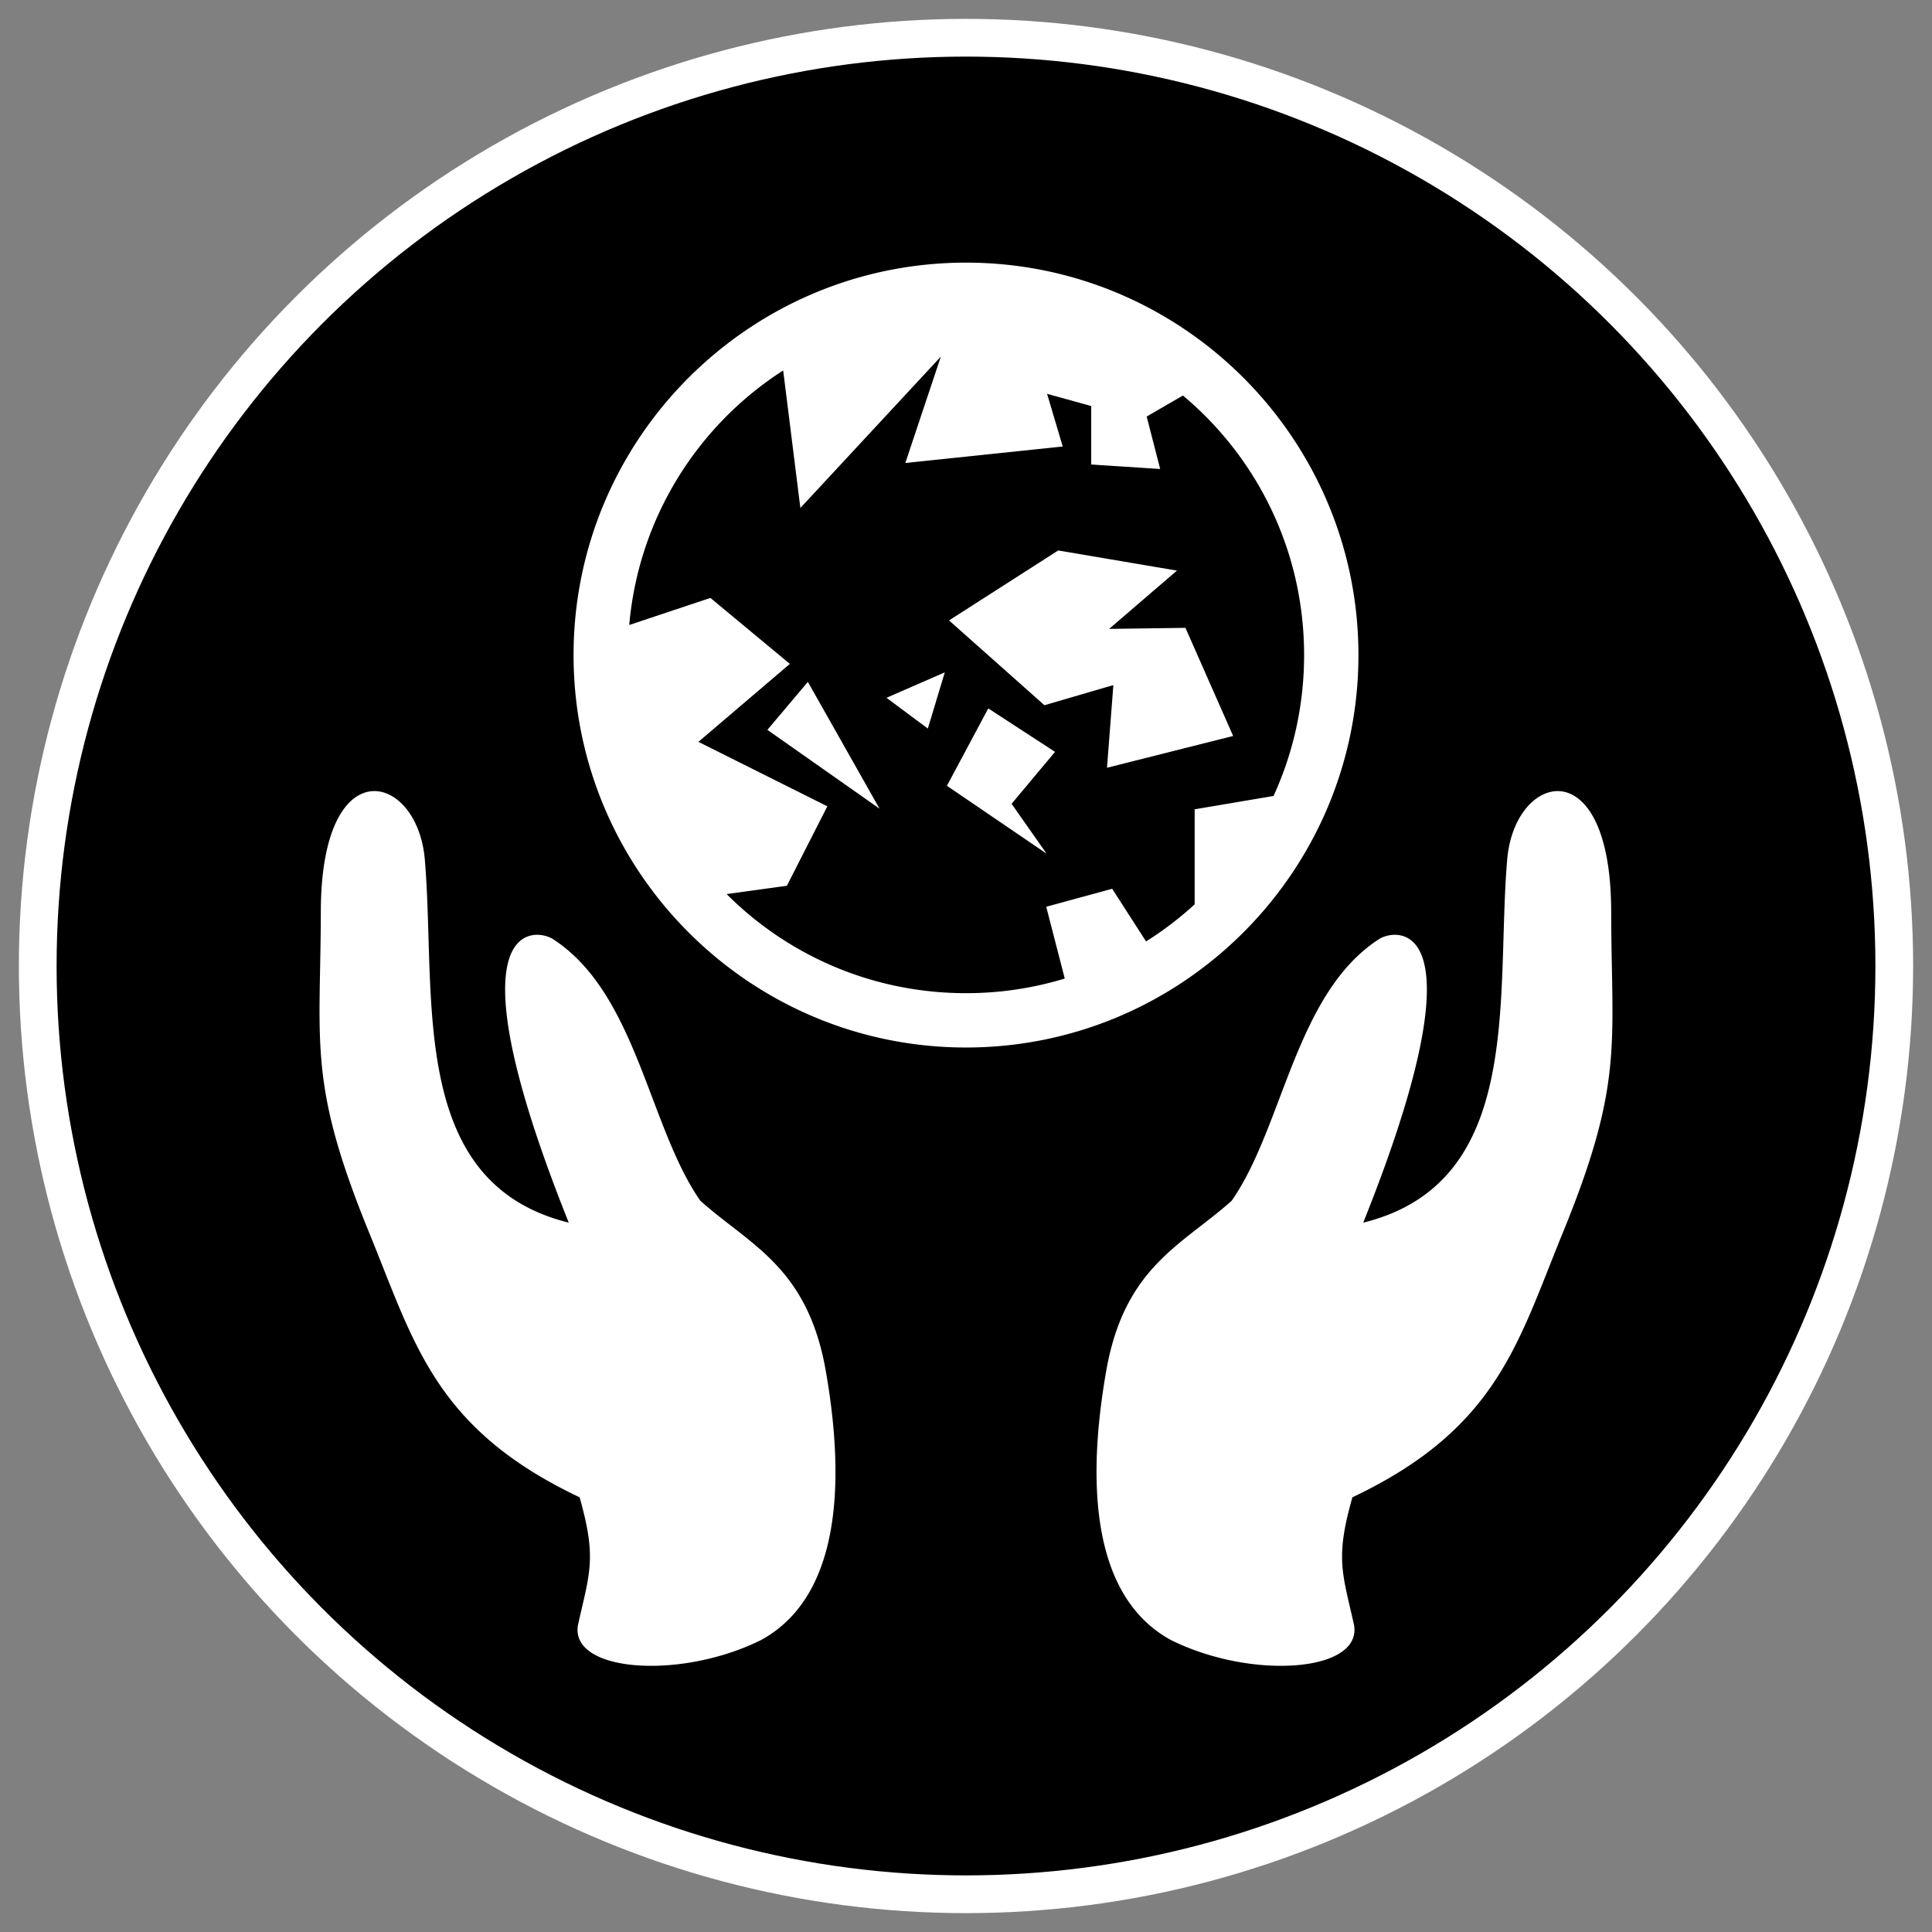 <svg height="512" viewBox="0 0 512 512" width="512" xmlns="http://www.w3.org/2000/svg"><rect x="0" y="0" width="512" height="512" fill="#808080" stroke="none"/><circle cx="256" cy="256" r="246" stroke="#fff" stroke-width="10"/><path d="m256 69.6c-57.352 0-104 46.648-104 104s46.648 104 104 104 104-46.648 104-104-46.648-104-104-104zm-6.664 24.902-9.419 28.197 41.716-4.37-4.149-13.966 11.699 3.239v15.494l18.274 1.192-3.574-13.904 9.606-5.563c19.639 16.422 32.111 41.114 32.111 68.78 0 13.334-2.9 25.977-8.1 37.338l-20.904 3.538v25.182a89.71 89.71 0 0 1 -12.879 9.832l-8.973-13.958-17.482 4.768 4.912 19.029a89.882 89.882 0 0 1 -26.174 3.872c-24.81 0-47.23-10.028-63.438-26.261l15.968-2.202 10.728-21.058-34.17-17.083 24.236-20.661-21.056-17.48-21.514 7.17c2.49-28.358 18.122-52.882 40.795-67.454l4.557 36.445zm31.104 51.374-28.936 18.541 25.285 22.474 18.262-5.338-1.686 21.913 33.432-8.428-12.643-28.654-20.226.281 17.98-15.451-31.466-5.338zm-30.058 32.306-15.452 6.742 10.956 8.147zm-36.29 2.523-10.726 12.712 29.718 20.886zm47.808 7.028-10.956 20.51 26.408 17.979-9.272-13.205 11.518-13.766zm-162.564 21.916c-7.054-.11-14.274 8.874-14.316 31.906-.062 35.322-3.485 45.293 12.862 85.241 11.986 29.294 17.362 51.81 55.718 70.005 4.544 16.018 2.73 19.784-.352 33.472-2.877 12.779 26.738 15.128 48.427 4.362 23.273-12.694 21.32-47.646 17.162-71.347-4.835-27.563-20.048-33.292-33.234-45.066-13.692-19.58-16.878-55.05-39.085-69.359-4.638-2.988-28.296-6.022 4.21 75.154-42.857-10.614-35.05-59.818-38.15-96.248-.923-10.849-7.018-18.024-13.242-18.12zm313.328 0c-6.224.096-12.319 7.27-13.242 18.12-3.099 36.429 4.707 85.633-38.15 96.247 32.506-81.176 8.847-78.142 4.21-75.154-22.206 14.309-25.392 49.779-39.085 69.36-13.186 11.773-28.4 17.502-33.234 45.065-4.158 23.702-6.11 58.653 17.162 71.347 21.689 10.765 51.304 8.417 48.426-4.362-3.082-13.688-4.895-17.454-.351-33.472 38.357-18.194 43.732-40.71 55.718-70.005 16.346-39.948 12.924-49.918 12.862-85.24-.042-23.032-7.262-32.016-14.316-31.906z" fill="#fff" stroke-width=".8"/></svg>